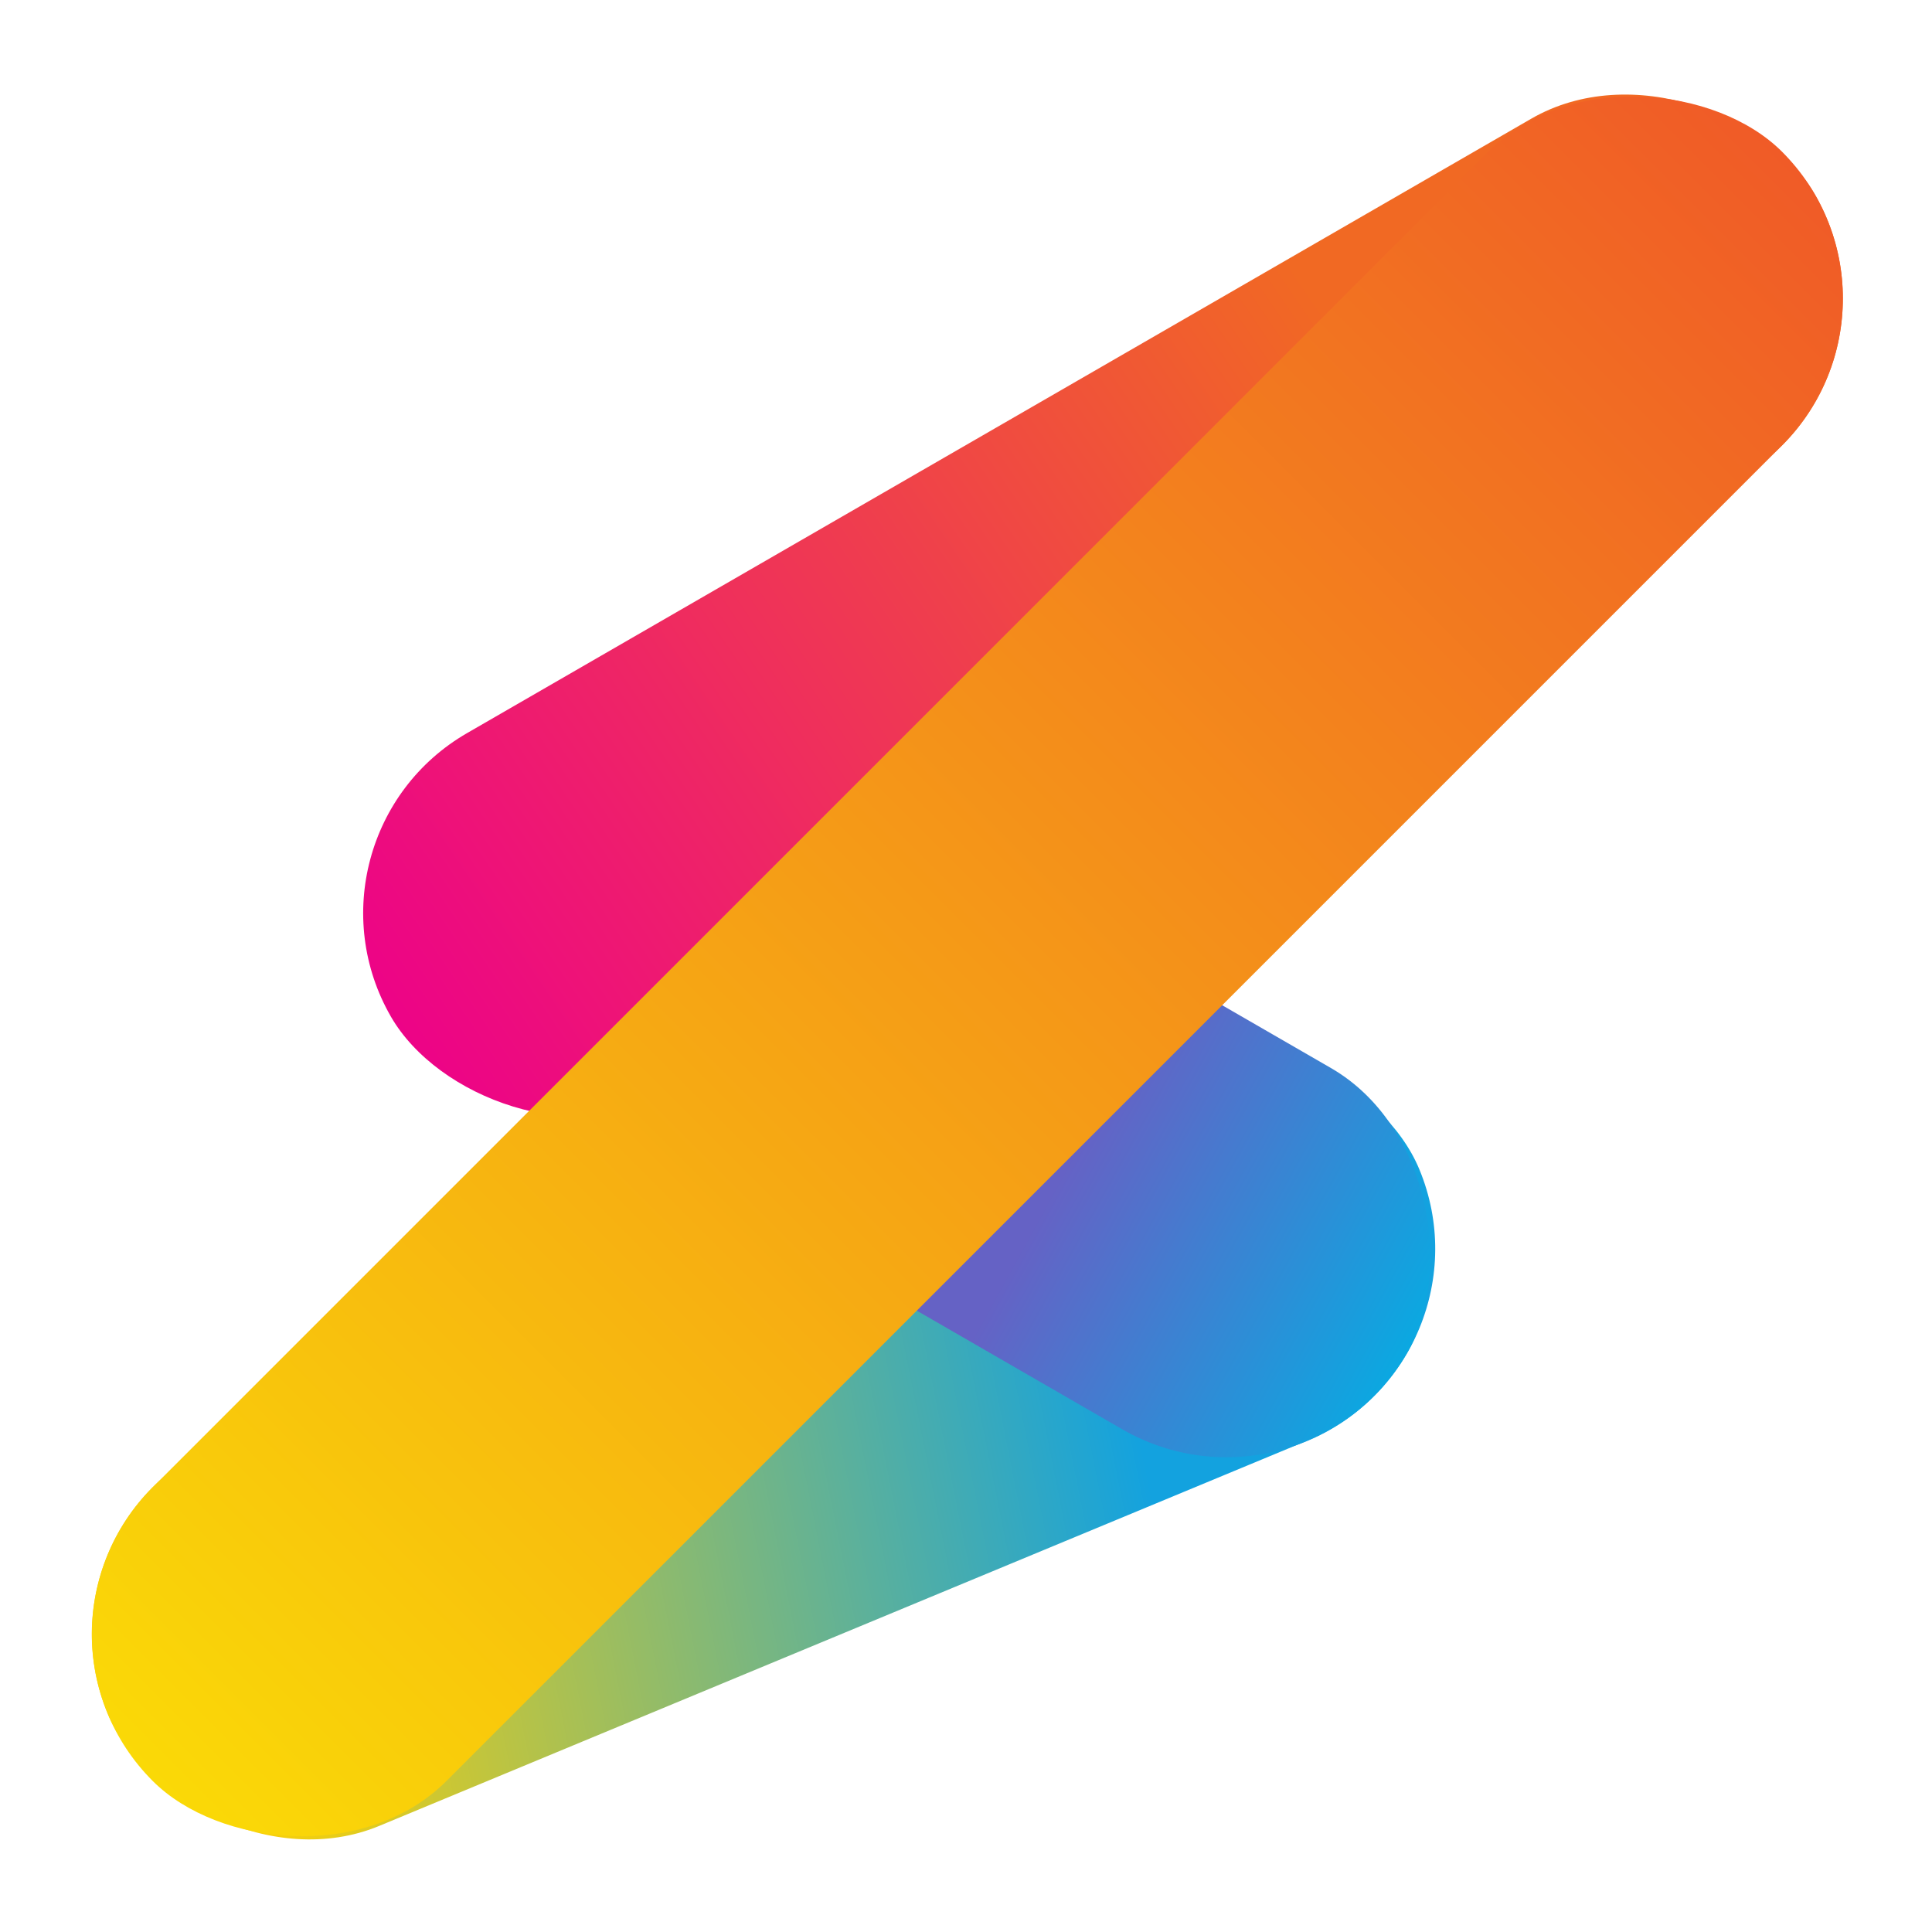 <?xml version="1.0" encoding="UTF-8" standalone="no"?>
<svg
   width="64"
   height="64"
   version="1.1"
   viewBox="0 0 16.933 16.933"
   id="svg71"
   sodipodi:docname="krita.svg"
   xml:space="preserve"
   inkscape:version="1.2.2 (b0a8486541, 2022-12-01)"
   xmlns:inkscape="http://www.inkscape.org/namespaces/inkscape"
   xmlns:sodipodi="http://sodipodi.sourceforge.net/DTD/sodipodi-0.dtd"
   xmlns:xlink="http://www.w3.org/1999/xlink"
   xmlns="http://www.w3.org/2000/svg"
   xmlns:svg="http://www.w3.org/2000/svg"
   xmlns:rdf="http://www.w3.org/1999/02/22-rdf-syntax-ns#"
   xmlns:cc="http://creativecommons.org/ns#"
   xmlns:dc="http://purl.org/dc/elements/1.1/"><sodipodi:namedview
     id="namedview73"
     pagecolor="#ffffff"
     bordercolor="#999999"
     borderopacity="1"
     inkscape:showpageshadow="0"
     inkscape:pageopacity="0"
     inkscape:pagecheckerboard="0"
     inkscape:deskcolor="#d1d1d1"
     showgrid="false"
     inkscape:zoom="3.3203125"
     inkscape:cx="11.444706"
     inkscape:cy="36.442353"
     inkscape:window-width="1920"
     inkscape:window-height="1000"
     inkscape:window-x="0"
     inkscape:window-y="0"
     inkscape:window-maximized="1"
     inkscape:current-layer="svg71" /><defs
     id="defs41"><linearGradient
       inkscape:collect="always"
       id="linearGradient29168"><stop
         style="stop-color:#f9d009;stop-opacity:1"
         offset="0"
         id="stop29164" /><stop
         style="stop-color:#13a2df;stop-opacity:1"
         offset="1"
         id="stop29166" /></linearGradient><linearGradient
       inkscape:collect="always"
       id="linearGradient23222"><stop
         style="stop-color:#6562c5;stop-opacity:1"
         offset="0"
         id="stop23218" /><stop
         style="stop-color:#0ba8e1;stop-opacity:1"
         offset="1"
         id="stop23220" /></linearGradient><linearGradient
       inkscape:collect="always"
       id="linearGradient6439"><stop
         style="stop-color:#ed0387;stop-opacity:1"
         offset="0"
         id="stop6435" /><stop
         style="stop-color:#f16923;stop-opacity:1"
         offset="1"
         id="stop6437" /></linearGradient><linearGradient
       inkscape:collect="always"
       id="linearGradient1675"><stop
         style="stop-color:#fad907;stop-opacity:1"
         offset="0"
         id="stop1671" /><stop
         style="stop-color:#f05b27;stop-opacity:1"
         offset="1"
         id="stop1673" /></linearGradient><linearGradient
       id="linearGradient901"
       x1="-13.442"
       x2="-1.15"
       y1="-23.313"
       y2="-11.213"
       gradientTransform="matrix(1.009 0 0 1.009 16.293 26.401)"
       gradientUnits="userSpaceOnUse"><stop
         stop-color="#3cdcff"
         offset="0"
         id="stop2" /><stop
         stop-color="#1287e1"
         offset="1"
         id="stop4" /></linearGradient><filter
       id="filter957"
       x="-0.24"
       y="-0.24"
       width="1.48"
       height="1.48"
       color-interpolation-filters="sRGB"><feGaussianBlur
         stdDeviation="0.269"
         id="feGaussianBlur7" /></filter><linearGradient
       id="linearGradient917"
       x1="-14.789"
       x2="-14.789"
       y1="-19.165"
       y2="-16.374"
       gradientTransform="matrix(1.009 0 0 1.009 18.601 26.67)"
       gradientUnits="userSpaceOnUse"><stop
         stop-color="#ffdf00"
         offset="0"
         id="stop10" /><stop
         stop-color="#f6a70f"
         offset="1"
         id="stop12" /></linearGradient><filter
       id="filter967"
       x="-0.24"
       y="-0.24"
       width="1.48"
       height="1.48"
       color-interpolation-filters="sRGB"><feGaussianBlur
         stdDeviation="0.269"
         id="feGaussianBlur15" /></filter><linearGradient
       id="linearGradient925"
       x1="-13.216"
       x2="-13.216"
       y1="-22.361"
       y2="-19.647"
       gradientTransform="matrix(1.009 0 0 1.009 18.601 26.67)"
       gradientUnits="userSpaceOnUse"><stop
         stop-color="#e95182"
         offset="0"
         id="stop18" /><stop
         stop-color="#cd3768"
         offset="1"
         id="stop20" /></linearGradient><filter
       id="filter981"
       x="-0.24"
       y="-0.24"
       width="1.48"
       height="1.48"
       color-interpolation-filters="sRGB"><feGaussianBlur
         stdDeviation="0.269"
         id="feGaussianBlur23" /></filter><linearGradient
       id="linearGradient933"
       x1="-9.69"
       x2="-9.69"
       y1="-23.756"
       y2="-20.941"
       gradientTransform="matrix(1.009 0 0 1.009 18.601 26.67)"
       gradientUnits="userSpaceOnUse"><stop
         stop-color="#835ec0"
         offset="0"
         id="stop26" /><stop
         stop-color="#634593"
         offset="1"
         id="stop28" /></linearGradient><linearGradient
       id="linearGradient1001"
       x1="16.821"
       x2="18.42"
       y1="-18.285"
       y2="-18.285"
       gradientTransform="matrix(1.009 0 0 1.009 -5.354 26.67)"
       gradientUnits="userSpaceOnUse"><stop
         stop-color="#b2b5b0"
         offset="0"
         id="stop31" /><stop
         stop-color="#9d9a9c"
         offset="1"
         id="stop33" /></linearGradient><linearGradient
       id="linearGradient1009"
       x1="17.668"
       x2="17.668"
       y1="-17.83"
       y2="-10.26"
       gradientTransform="matrix(1.009 0 0 1.009 -5.354 26.67)"
       gradientUnits="userSpaceOnUse"><stop
         stop-color="#232220"
         offset="0"
         id="stop36" /><stop
         stop-color="#4c4b4b"
         offset="1"
         id="stop38" /></linearGradient><linearGradient
       inkscape:collect="always"
       xlink:href="#linearGradient1675"
       id="linearGradient1677"
       x1="17.278"
       y1="45.409"
       x2="41.668"
       y2="45.409"
       gradientUnits="userSpaceOnUse" /><linearGradient
       inkscape:collect="always"
       xlink:href="#linearGradient6439"
       id="linearGradient6441"
       x1="34.671"
       y1="33.646"
       x2="47.012"
       y2="32.737"
       gradientUnits="userSpaceOnUse" /><linearGradient
       inkscape:collect="always"
       xlink:href="#linearGradient23222"
       id="linearGradient23224"
       x1="53.432"
       y1="-15.421"
       x2="57.516"
       y2="-15.503"
       gradientUnits="userSpaceOnUse"
       gradientTransform="matrix(1.004,0,0,1.004,-0.193,0.069)" /><linearGradient
       inkscape:collect="always"
       xlink:href="#linearGradient29168"
       id="linearGradient26747"
       gradientUnits="userSpaceOnUse"
       x1="47.184"
       y1="-15.014"
       x2="54.647"
       y2="-13.894"
       gradientTransform="matrix(1.327,0,0,1,-28.175,50.031)" /></defs><g
     id="g40007"
     transform="matrix(0.828,0,0,0.828,-35.364,-0.861)"><rect
       style="opacity:1;fill:url(#linearGradient26747);fill-opacity:1;fill-rule:evenodd;stroke:none;stroke-width:4.42;stroke-linecap:round;stroke-linejoin:round;paint-order:stroke fill markers"
       id="rect26745"
       width="15.032"
       height="4.397"
       x="33.145"
       y="32.329"
       ry="2.199"
       transform="rotate(-22.546)" /><rect
       style="fill:url(#linearGradient23224);fill-opacity:1;fill-rule:evenodd;stroke:none;stroke-width:3.853;stroke-linecap:round;stroke-linejoin:round;paint-order:stroke fill markers"
       id="rect1582"
       width="11.372"
       height="4.416"
       x="46.196"
       y="-17.708"
       ry="2.208"
       transform="rotate(30)" /><rect
       style="fill:url(#linearGradient6441);fill-opacity:1;fill-rule:evenodd;stroke:none;stroke-width:4.756;stroke-linecap:round;stroke-linejoin:round;paint-order:stroke fill markers"
       id="rect1584"
       width="17.405"
       height="4.397"
       x="34.671"
       y="31.448"
       ry="2.199"
       transform="rotate(-30)" /><rect
       style="fill:url(#linearGradient1677);fill-opacity:1;fill-rule:evenodd;stroke:none;stroke-width:5.63;stroke-linecap:round;stroke-linejoin:round;paint-order:stroke fill markers"
       id="rect979"
       width="24.39"
       height="4.397"
       x="17.278"
       y="43.211"
       ry="2.199"
       transform="rotate(-45)" /></g></svg>
